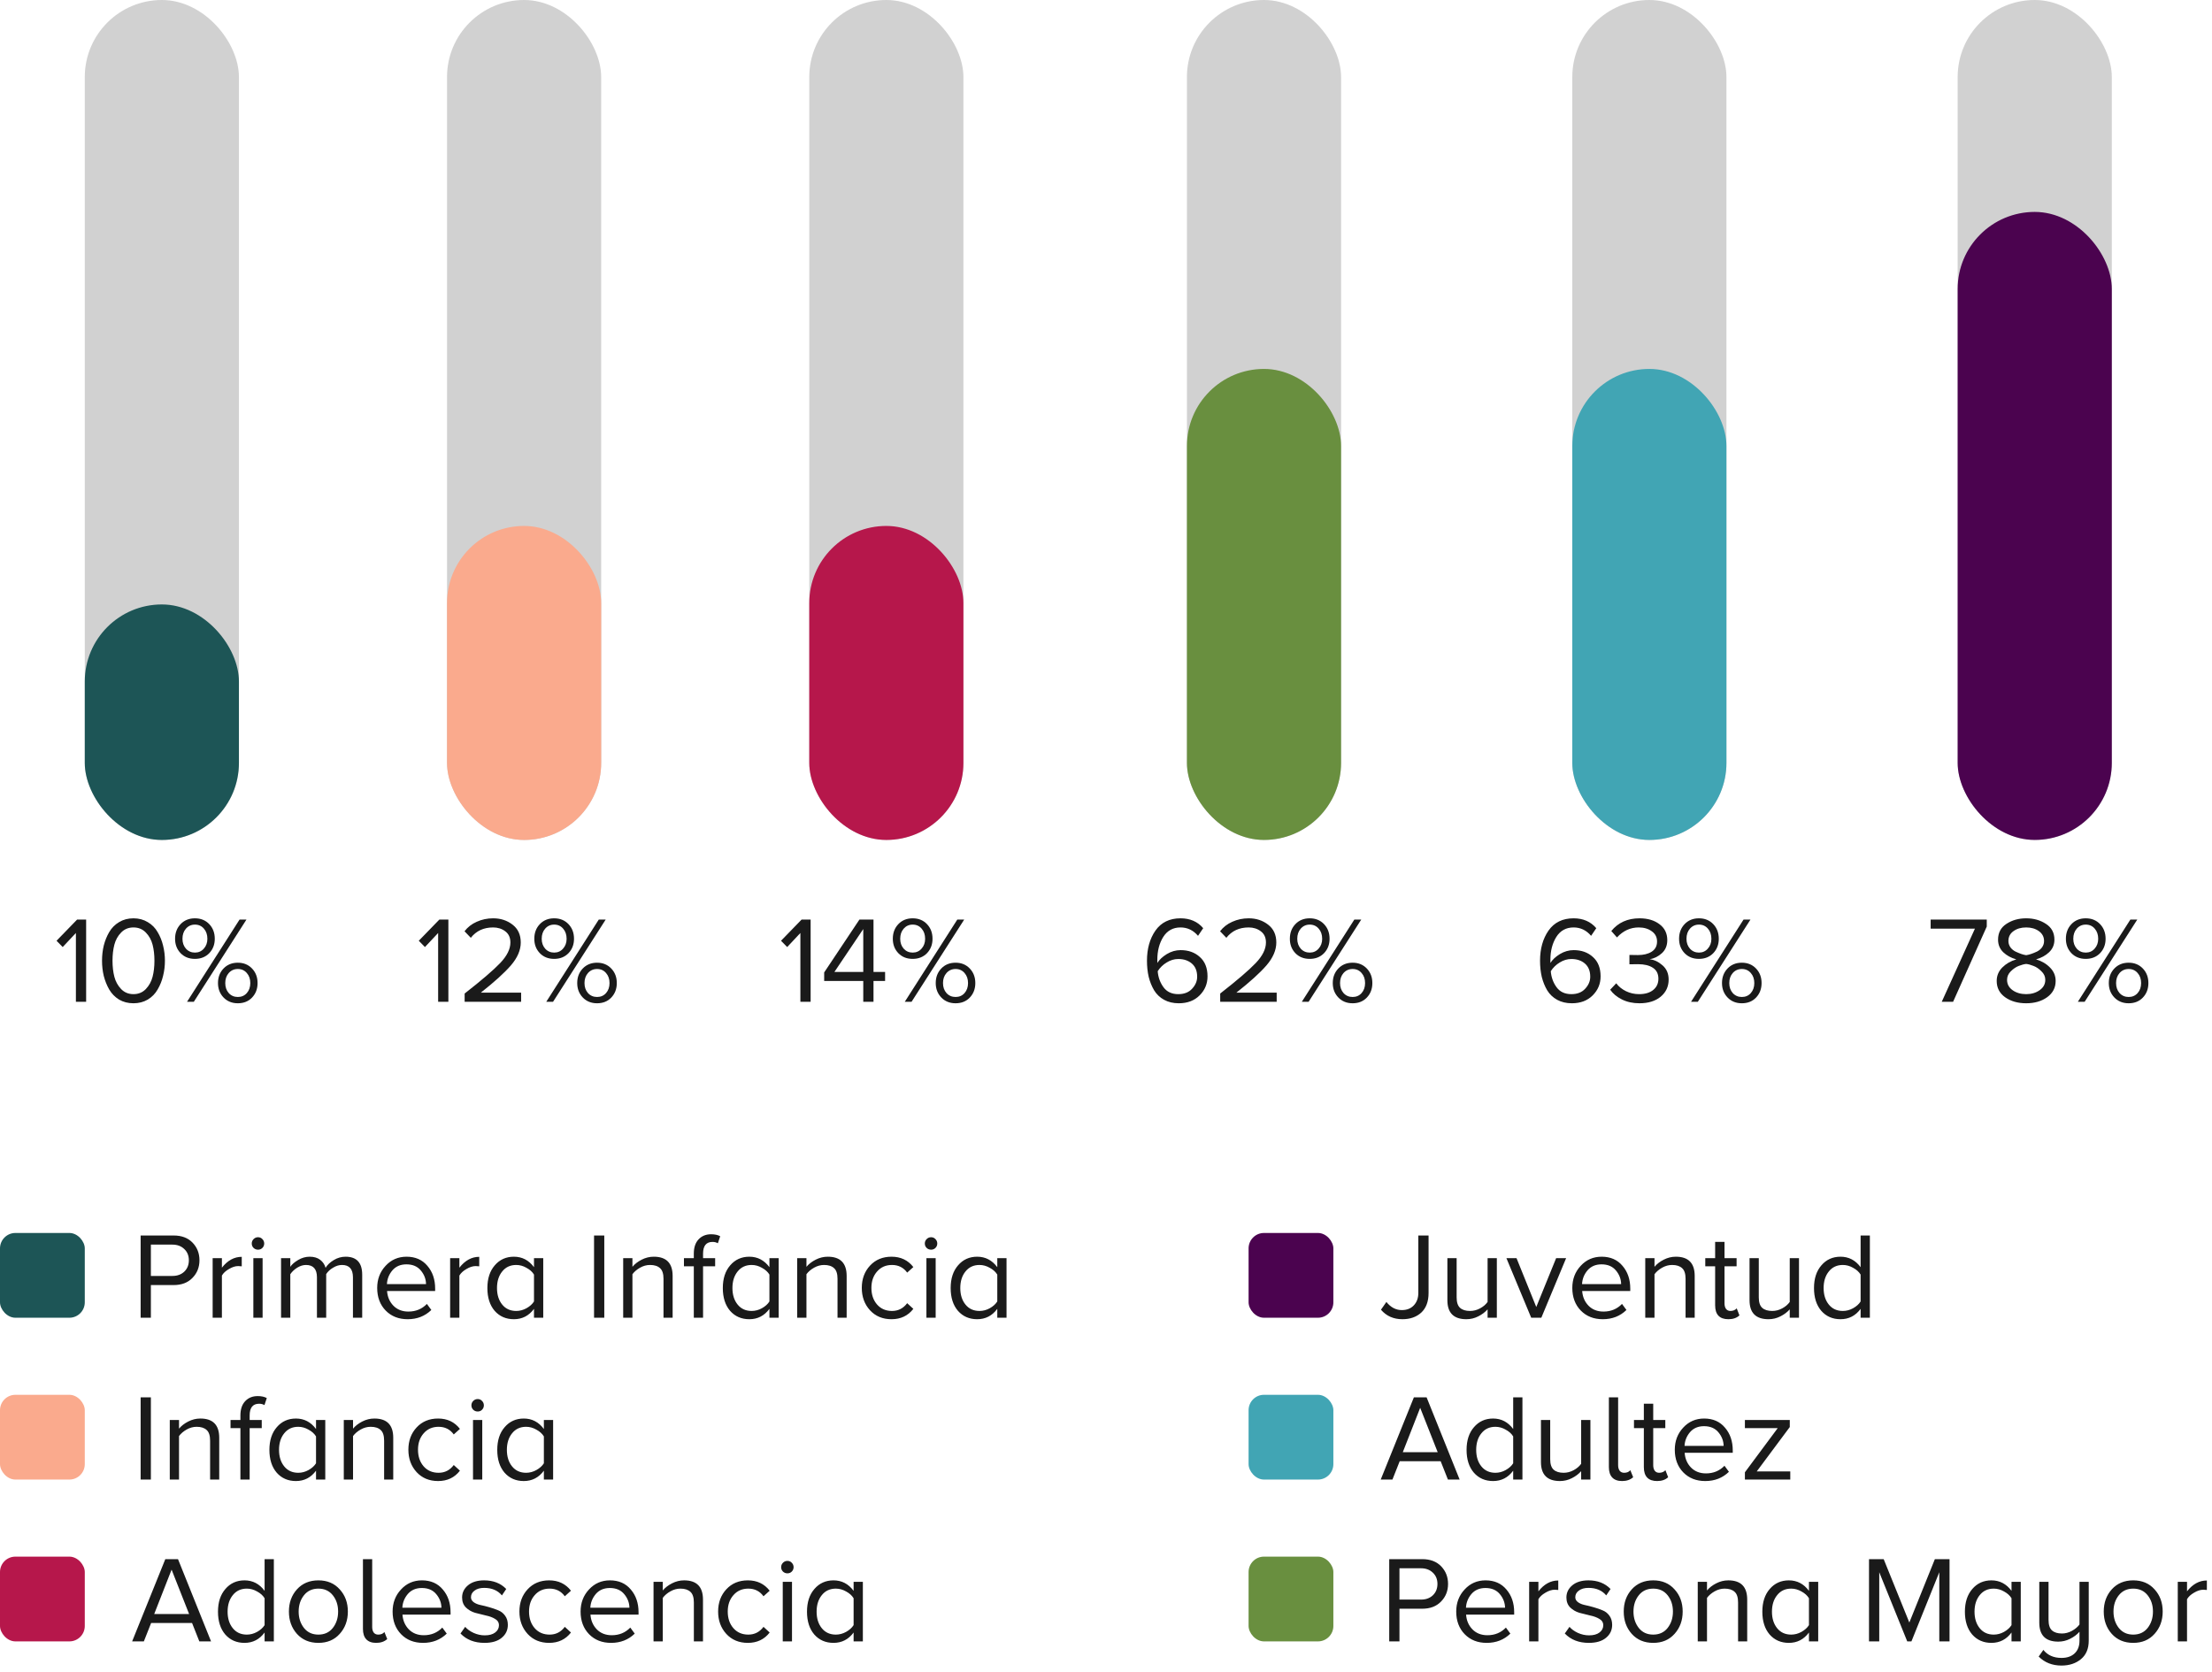 <svg width="287" height="217" viewBox="0 0 287 217" fill="none" xmlns="http://www.w3.org/2000/svg">
<rect y="160" width="11" height="11" rx="2" fill="#1D5556"/>
<path d="M19.576 171H18.248V160.328H22.536C23.571 160.328 24.387 160.637 24.984 161.256C25.581 161.875 25.88 162.637 25.88 163.544C25.88 164.451 25.576 165.213 24.968 165.832C24.371 166.451 23.56 166.76 22.536 166.76H19.576V171ZM22.376 165.576C23.005 165.576 23.517 165.389 23.912 165.016C24.307 164.632 24.504 164.141 24.504 163.544C24.504 162.947 24.307 162.461 23.912 162.088C23.517 161.704 23.005 161.512 22.376 161.512H19.576V165.576H22.376ZM28.791 171H27.591V163.272H28.791V164.504C29.527 163.565 30.385 163.096 31.367 163.096V164.328C31.175 164.307 31.02 164.296 30.903 164.296C30.529 164.296 30.129 164.424 29.703 164.68C29.276 164.925 28.972 165.208 28.791 165.528V171ZM34.04 161.944C33.891 162.093 33.704 162.168 33.48 162.168C33.256 162.168 33.064 162.093 32.904 161.944C32.744 161.784 32.664 161.592 32.664 161.368C32.664 161.144 32.744 160.952 32.904 160.792C33.064 160.632 33.256 160.552 33.48 160.552C33.704 160.552 33.891 160.632 34.04 160.792C34.2 160.952 34.28 161.144 34.28 161.368C34.28 161.592 34.2 161.784 34.04 161.944ZM34.072 171H32.872V163.272H34.072V171ZM46.994 171H45.794V165.752C45.794 164.685 45.319 164.152 44.37 164.152C43.986 164.152 43.602 164.269 43.218 164.504C42.834 164.728 42.535 165.005 42.322 165.336V171H41.122V165.752C41.122 164.685 40.647 164.152 39.698 164.152C39.324 164.152 38.946 164.269 38.562 164.504C38.188 164.739 37.89 165.021 37.666 165.352V171H36.466V163.272H37.666V164.392C37.868 164.083 38.204 163.789 38.674 163.512C39.154 163.224 39.655 163.08 40.178 163.08C40.732 163.08 41.186 163.213 41.538 163.48C41.89 163.747 42.124 164.093 42.242 164.52C42.476 164.136 42.834 163.8 43.314 163.512C43.794 163.224 44.3 163.08 44.834 163.08C46.274 163.08 46.994 163.859 46.994 165.416V171ZM52.892 171.192C51.729 171.192 50.779 170.819 50.044 170.072C49.307 169.315 48.94 168.333 48.94 167.128C48.94 165.997 49.302 165.043 50.028 164.264C50.753 163.475 51.66 163.08 52.748 163.08C53.889 163.08 54.79 163.475 55.452 164.264C56.123 165.043 56.459 166.029 56.459 167.224V167.528H50.219C50.273 168.285 50.545 168.92 51.035 169.432C51.537 169.944 52.188 170.2 52.987 170.2C53.947 170.2 54.748 169.869 55.388 169.208L55.964 169.992C55.142 170.792 54.118 171.192 52.892 171.192ZM55.276 166.632C55.265 165.981 55.041 165.395 54.603 164.872C54.166 164.339 53.542 164.072 52.731 164.072C51.964 164.072 51.355 164.333 50.907 164.856C50.47 165.379 50.236 165.971 50.203 166.632H55.276ZM59.603 171H58.403V163.272H59.603V164.504C60.339 163.565 61.198 163.096 62.179 163.096V164.328C61.987 164.307 61.833 164.296 61.715 164.296C61.342 164.296 60.942 164.424 60.515 164.68C60.089 164.925 59.785 165.208 59.603 165.528V171ZM70.484 171H69.284V169.848C68.623 170.744 67.754 171.192 66.676 171.192C65.652 171.192 64.82 170.829 64.18 170.104C63.551 169.368 63.236 168.381 63.236 167.144C63.236 165.917 63.556 164.936 64.196 164.2C64.836 163.453 65.663 163.08 66.676 163.08C67.743 163.08 68.612 163.533 69.284 164.44V163.272H70.484V171ZM66.98 170.12C67.439 170.12 67.882 170.003 68.308 169.768C68.746 169.523 69.071 169.229 69.284 168.888V165.4C69.071 165.048 68.746 164.755 68.308 164.52C67.882 164.275 67.439 164.152 66.98 164.152C66.212 164.152 65.604 164.435 65.156 165C64.708 165.555 64.484 166.269 64.484 167.144C64.484 168.019 64.708 168.733 65.156 169.288C65.604 169.843 66.212 170.12 66.98 170.12ZM78.404 171H77.076V160.328H78.404V171ZM87.272 171H86.088V165.944C86.088 165.293 85.939 164.835 85.64 164.568C85.342 164.291 84.91 164.152 84.344 164.152C83.896 164.152 83.464 164.269 83.048 164.504C82.632 164.739 82.302 165.021 82.056 165.352V171H80.856V163.272H82.056V164.392C82.355 164.029 82.755 163.72 83.256 163.464C83.758 163.208 84.28 163.08 84.824 163.08C86.456 163.08 87.272 163.912 87.272 165.576V171ZM91.22 171H90.02V164.328H88.74V163.272H90.02V162.68C90.02 161.891 90.223 161.277 90.628 160.84C91.044 160.392 91.588 160.168 92.26 160.168C92.74 160.168 93.135 160.253 93.444 160.424L93.14 161.336C92.938 161.219 92.708 161.16 92.452 161.16C91.631 161.16 91.22 161.667 91.22 162.68V163.272H92.788V164.328H91.22V171ZM101.031 171H99.831V169.848C99.17 170.744 98.301 171.192 97.223 171.192C96.199 171.192 95.367 170.829 94.727 170.104C94.098 169.368 93.783 168.381 93.783 167.144C93.783 165.917 94.103 164.936 94.743 164.2C95.383 163.453 96.21 163.08 97.223 163.08C98.29 163.08 99.159 163.533 99.831 164.44V163.272H101.031V171ZM97.527 170.12C97.986 170.12 98.429 170.003 98.855 169.768C99.293 169.523 99.618 169.229 99.831 168.888V165.4C99.618 165.048 99.293 164.755 98.855 164.52C98.429 164.275 97.986 164.152 97.527 164.152C96.759 164.152 96.151 164.435 95.703 165C95.255 165.555 95.031 166.269 95.031 167.144C95.031 168.019 95.255 168.733 95.703 169.288C96.151 169.843 96.759 170.12 97.527 170.12ZM109.85 171H108.666V165.944C108.666 165.293 108.517 164.835 108.218 164.568C107.92 164.291 107.488 164.152 106.922 164.152C106.474 164.152 106.042 164.269 105.626 164.504C105.21 164.739 104.88 165.021 104.634 165.352V171H103.434V163.272H104.634V164.392C104.933 164.029 105.333 163.72 105.834 163.464C106.336 163.208 106.858 163.08 107.402 163.08C109.034 163.08 109.85 163.912 109.85 165.576V171ZM115.671 171.192C114.529 171.192 113.601 170.808 112.887 170.04C112.172 169.261 111.815 168.291 111.815 167.128C111.815 165.965 112.172 165 112.887 164.232C113.601 163.464 114.529 163.08 115.671 163.08C116.865 163.08 117.809 163.528 118.503 164.424L117.703 165.144C117.223 164.483 116.567 164.152 115.735 164.152C114.935 164.152 114.289 164.435 113.799 165C113.308 165.555 113.062 166.264 113.062 167.128C113.062 168.003 113.308 168.723 113.799 169.288C114.289 169.843 114.935 170.12 115.735 170.12C116.545 170.12 117.201 169.784 117.703 169.112L118.503 169.848C117.809 170.744 116.865 171.192 115.671 171.192ZM121.368 161.944C121.219 162.093 121.032 162.168 120.808 162.168C120.584 162.168 120.392 162.093 120.232 161.944C120.072 161.784 119.992 161.592 119.992 161.368C119.992 161.144 120.072 160.952 120.232 160.792C120.392 160.632 120.584 160.552 120.808 160.552C121.032 160.552 121.219 160.632 121.368 160.792C121.528 160.952 121.608 161.144 121.608 161.368C121.608 161.592 121.528 161.784 121.368 161.944ZM121.4 171H120.2V163.272H121.4V171ZM130.594 171H129.394V169.848C128.732 170.744 127.863 171.192 126.786 171.192C125.762 171.192 124.93 170.829 124.29 170.104C123.66 169.368 123.346 168.381 123.346 167.144C123.346 165.917 123.666 164.936 124.306 164.2C124.946 163.453 125.772 163.08 126.786 163.08C127.852 163.08 128.722 163.533 129.394 164.44V163.272H130.594V171ZM127.09 170.12C127.548 170.12 127.991 170.003 128.418 169.768C128.855 169.523 129.18 169.229 129.394 168.888V165.4C129.18 165.048 128.855 164.755 128.418 164.52C127.991 164.275 127.548 164.152 127.09 164.152C126.322 164.152 125.714 164.435 125.266 165C124.818 165.555 124.594 166.269 124.594 167.144C124.594 168.019 124.818 168.733 125.266 169.288C125.714 169.843 126.322 170.12 127.09 170.12Z" fill="#1A1A1A"/>
<rect y="181" width="11" height="11" rx="2" fill="#FAAA8D"/>
<path d="M19.576 192H18.248V181.328H19.576V192ZM28.444 192H27.26V186.944C27.26 186.293 27.111 185.835 26.812 185.568C26.514 185.291 26.081 185.152 25.516 185.152C25.068 185.152 24.636 185.269 24.22 185.504C23.804 185.739 23.474 186.021 23.228 186.352V192H22.028V184.272H23.228V185.392C23.527 185.029 23.927 184.72 24.428 184.464C24.93 184.208 25.452 184.08 25.996 184.08C27.628 184.08 28.444 184.912 28.444 186.576V192ZM32.392 192H31.192V185.328H29.912V184.272H31.192V183.68C31.192 182.891 31.395 182.277 31.8 181.84C32.216 181.392 32.76 181.168 33.432 181.168C33.912 181.168 34.307 181.253 34.616 181.424L34.312 182.336C34.11 182.219 33.88 182.16 33.624 182.16C32.803 182.16 32.392 182.667 32.392 183.68V184.272H33.96V185.328H32.392V192ZM42.203 192H41.003V190.848C40.342 191.744 39.472 192.192 38.395 192.192C37.371 192.192 36.539 191.829 35.899 191.104C35.27 190.368 34.955 189.381 34.955 188.144C34.955 186.917 35.275 185.936 35.915 185.2C36.555 184.453 37.382 184.08 38.395 184.08C39.462 184.08 40.331 184.533 41.003 185.44V184.272H42.203V192ZM38.699 191.12C39.158 191.12 39.6 191.003 40.027 190.768C40.465 190.523 40.79 190.229 41.003 189.888V186.4C40.79 186.048 40.465 185.755 40.027 185.52C39.6 185.275 39.158 185.152 38.699 185.152C37.931 185.152 37.323 185.435 36.875 186C36.427 186.555 36.203 187.269 36.203 188.144C36.203 189.019 36.427 189.733 36.875 190.288C37.323 190.843 37.931 191.12 38.699 191.12ZM51.022 192H49.838V186.944C49.838 186.293 49.689 185.835 49.39 185.568C49.092 185.291 48.66 185.152 48.094 185.152C47.646 185.152 47.214 185.269 46.798 185.504C46.382 185.739 46.052 186.021 45.806 186.352V192H44.606V184.272H45.806V185.392C46.105 185.029 46.505 184.72 47.006 184.464C47.508 184.208 48.03 184.08 48.574 184.08C50.206 184.08 51.022 184.912 51.022 186.576V192ZM56.842 192.192C55.701 192.192 54.773 191.808 54.058 191.04C53.344 190.261 52.986 189.291 52.986 188.128C52.986 186.965 53.344 186 54.058 185.232C54.773 184.464 55.701 184.08 56.842 184.08C58.037 184.08 58.981 184.528 59.674 185.424L58.874 186.144C58.394 185.483 57.738 185.152 56.906 185.152C56.106 185.152 55.461 185.435 54.97 186C54.48 186.555 54.234 187.264 54.234 188.128C54.234 189.003 54.48 189.723 54.97 190.288C55.461 190.843 56.106 191.12 56.906 191.12C57.717 191.12 58.373 190.784 58.874 190.112L59.674 190.848C58.981 191.744 58.037 192.192 56.842 192.192ZM62.54 182.944C62.391 183.093 62.204 183.168 61.98 183.168C61.756 183.168 61.564 183.093 61.404 182.944C61.244 182.784 61.164 182.592 61.164 182.368C61.164 182.144 61.244 181.952 61.404 181.792C61.564 181.632 61.756 181.552 61.98 181.552C62.204 181.552 62.391 181.632 62.54 181.792C62.7 181.952 62.78 182.144 62.78 182.368C62.78 182.592 62.7 182.784 62.54 182.944ZM62.572 192H61.372V184.272H62.572V192ZM71.766 192H70.566V190.848C69.904 191.744 69.035 192.192 67.958 192.192C66.934 192.192 66.102 191.829 65.462 191.104C64.832 190.368 64.518 189.381 64.518 188.144C64.518 186.917 64.838 185.936 65.478 185.2C66.118 184.453 66.944 184.08 67.958 184.08C69.024 184.08 69.894 184.533 70.566 185.44V184.272H71.766V192ZM68.262 191.12C68.72 191.12 69.163 191.003 69.59 190.768C70.027 190.523 70.352 190.229 70.566 189.888V186.4C70.352 186.048 70.027 185.755 69.59 185.52C69.163 185.275 68.72 185.152 68.262 185.152C67.494 185.152 66.886 185.435 66.438 186C65.99 186.555 65.766 187.269 65.766 188.144C65.766 189.019 65.99 189.733 66.438 190.288C66.886 190.843 67.494 191.12 68.262 191.12Z" fill="#1A1A1A"/>
<rect y="202" width="11" height="11" rx="2" fill="#B6174B"/>
<path d="M27.384 213H25.864L24.92 210.616H19.608L18.664 213H17.144L21.448 202.328H23.096L27.384 213ZM24.536 209.448L22.264 203.688L20.008 209.448H24.536ZM35.531 213H34.331V211.848C33.67 212.744 32.801 213.192 31.723 213.192C30.699 213.192 29.867 212.829 29.227 212.104C28.598 211.368 28.283 210.381 28.283 209.144C28.283 207.917 28.603 206.936 29.243 206.2C29.883 205.453 30.71 205.08 31.723 205.08C32.79 205.08 33.659 205.533 34.331 206.44V202.328H35.531V213ZM32.027 212.12C32.486 212.12 32.929 212.003 33.355 211.768C33.793 211.523 34.118 211.229 34.331 210.888V207.4C34.118 207.048 33.793 206.755 33.355 206.52C32.929 206.275 32.486 206.152 32.027 206.152C31.259 206.152 30.651 206.435 30.203 207C29.755 207.555 29.531 208.269 29.531 209.144C29.531 210.019 29.755 210.733 30.203 211.288C30.651 211.843 31.259 212.12 32.027 212.12ZM44.078 212.024C43.385 212.803 42.462 213.192 41.31 213.192C40.158 213.192 39.23 212.803 38.526 212.024C37.833 211.245 37.486 210.28 37.486 209.128C37.486 207.976 37.833 207.016 38.526 206.248C39.23 205.469 40.158 205.08 41.31 205.08C42.462 205.08 43.385 205.469 44.078 206.248C44.782 207.016 45.134 207.976 45.134 209.128C45.134 210.28 44.782 211.245 44.078 212.024ZM39.438 211.256C39.897 211.832 40.521 212.12 41.31 212.12C42.1 212.12 42.724 211.832 43.182 211.256C43.641 210.669 43.87 209.96 43.87 209.128C43.87 208.296 43.641 207.592 43.182 207.016C42.724 206.44 42.1 206.152 41.31 206.152C40.521 206.152 39.897 206.44 39.438 207.016C38.98 207.592 38.75 208.296 38.75 209.128C38.75 209.96 38.98 210.669 39.438 211.256ZM48.803 213.192C48.237 213.192 47.811 213.037 47.523 212.728C47.235 212.419 47.091 211.971 47.091 211.384V202.328H48.291V211.128C48.291 211.427 48.355 211.667 48.483 211.848C48.621 212.029 48.819 212.12 49.075 212.12C49.427 212.12 49.693 212.008 49.875 211.784L50.243 212.696C49.88 213.027 49.4 213.192 48.803 213.192ZM54.892 213.192C53.729 213.192 52.779 212.819 52.044 212.072C51.307 211.315 50.94 210.333 50.94 209.128C50.94 207.997 51.302 207.043 52.028 206.264C52.753 205.475 53.66 205.08 54.748 205.08C55.889 205.08 56.79 205.475 57.452 206.264C58.123 207.043 58.459 208.029 58.459 209.224V209.528H52.219C52.273 210.285 52.545 210.92 53.035 211.432C53.537 211.944 54.188 212.2 54.987 212.2C55.947 212.2 56.748 211.869 57.388 211.208L57.964 211.992C57.142 212.792 56.118 213.192 54.892 213.192ZM57.276 208.632C57.265 207.981 57.041 207.395 56.603 206.872C56.166 206.339 55.542 206.072 54.731 206.072C53.964 206.072 53.355 206.333 52.907 206.856C52.47 207.379 52.236 207.971 52.203 208.632H57.276ZM62.867 213.192C61.566 213.192 60.526 212.787 59.747 211.976L60.355 211.112C60.622 211.421 60.984 211.683 61.443 211.896C61.913 212.109 62.398 212.216 62.899 212.216C63.475 212.216 63.923 212.093 64.243 211.848C64.574 211.603 64.739 211.283 64.739 210.888C64.739 210.547 64.574 210.28 64.243 210.088C63.913 209.885 63.513 209.736 63.043 209.64C62.574 209.533 62.105 209.416 61.635 209.288C61.176 209.149 60.782 208.92 60.451 208.6C60.12 208.269 59.955 207.837 59.955 207.304C59.955 206.675 60.211 206.147 60.723 205.72C61.235 205.293 61.934 205.08 62.819 205.08C64.003 205.08 64.958 205.453 65.683 206.2L65.123 207.032C64.579 206.381 63.811 206.056 62.819 206.056C62.297 206.056 61.88 206.173 61.571 206.408C61.262 206.632 61.107 206.92 61.107 207.272C61.107 207.528 61.224 207.741 61.459 207.912C61.694 208.083 61.987 208.205 62.339 208.28C62.702 208.355 63.086 208.451 63.491 208.568C63.907 208.685 64.291 208.819 64.643 208.968C65.006 209.107 65.305 209.341 65.539 209.672C65.774 209.992 65.891 210.387 65.891 210.856C65.891 211.539 65.624 212.099 65.091 212.536C64.569 212.973 63.827 213.192 62.867 213.192ZM71.249 213.192C70.107 213.192 69.179 212.808 68.465 212.04C67.75 211.261 67.393 210.291 67.393 209.128C67.393 207.965 67.75 207 68.465 206.232C69.179 205.464 70.107 205.08 71.249 205.08C72.443 205.08 73.387 205.528 74.081 206.424L73.281 207.144C72.801 206.483 72.145 206.152 71.313 206.152C70.513 206.152 69.867 206.435 69.377 207C68.886 207.555 68.641 208.264 68.641 209.128C68.641 210.003 68.886 210.723 69.377 211.288C69.867 211.843 70.513 212.12 71.313 212.12C72.123 212.12 72.779 211.784 73.281 211.112L74.081 211.848C73.387 212.744 72.443 213.192 71.249 213.192ZM79.282 213.192C78.12 213.192 77.17 212.819 76.434 212.072C75.698 211.315 75.33 210.333 75.33 209.128C75.33 207.997 75.693 207.043 76.418 206.264C77.144 205.475 78.05 205.08 79.138 205.08C80.279 205.08 81.181 205.475 81.842 206.264C82.514 207.043 82.85 208.029 82.85 209.224V209.528H76.61C76.663 210.285 76.936 210.92 77.426 211.432C77.927 211.944 78.578 212.2 79.378 212.2C80.338 212.2 81.138 211.869 81.778 211.208L82.354 211.992C81.533 212.792 80.509 213.192 79.282 213.192ZM81.666 208.632C81.656 207.981 81.431 207.395 80.994 206.872C80.557 206.339 79.933 206.072 79.122 206.072C78.354 206.072 77.746 206.333 77.298 206.856C76.861 207.379 76.626 207.971 76.594 208.632H81.666ZM91.21 213H90.026V207.944C90.026 207.293 89.876 206.835 89.578 206.568C89.279 206.291 88.847 206.152 88.282 206.152C87.834 206.152 87.402 206.269 86.986 206.504C86.57 206.739 86.239 207.021 85.994 207.352V213H84.794V205.272H85.994V206.392C86.292 206.029 86.692 205.72 87.194 205.464C87.695 205.208 88.218 205.08 88.762 205.08C90.394 205.08 91.21 205.912 91.21 207.576V213ZM97.03 213.192C95.888 213.192 94.96 212.808 94.246 212.04C93.531 211.261 93.174 210.291 93.174 209.128C93.174 207.965 93.531 207 94.246 206.232C94.96 205.464 95.888 205.08 97.03 205.08C98.225 205.08 99.168 205.528 99.862 206.424L99.062 207.144C98.582 206.483 97.926 206.152 97.094 206.152C96.294 206.152 95.648 206.435 95.158 207C94.667 207.555 94.422 208.264 94.422 209.128C94.422 210.003 94.667 210.723 95.158 211.288C95.648 211.843 96.294 212.12 97.094 212.12C97.904 212.12 98.561 211.784 99.062 211.112L99.862 211.848C99.168 212.744 98.225 213.192 97.03 213.192ZM102.727 203.944C102.578 204.093 102.391 204.168 102.167 204.168C101.943 204.168 101.751 204.093 101.591 203.944C101.431 203.784 101.351 203.592 101.351 203.368C101.351 203.144 101.431 202.952 101.591 202.792C101.751 202.632 101.943 202.552 102.167 202.552C102.391 202.552 102.578 202.632 102.727 202.792C102.887 202.952 102.967 203.144 102.967 203.368C102.967 203.592 102.887 203.784 102.727 203.944ZM102.759 213H101.559V205.272H102.759V213ZM111.953 213H110.753V211.848C110.092 212.744 109.222 213.192 108.145 213.192C107.121 213.192 106.289 212.829 105.649 212.104C105.02 211.368 104.705 210.381 104.705 209.144C104.705 207.917 105.025 206.936 105.665 206.2C106.305 205.453 107.132 205.08 108.145 205.08C109.212 205.08 110.081 205.533 110.753 206.44V205.272H111.953V213ZM108.449 212.12C108.908 212.12 109.35 212.003 109.777 211.768C110.214 211.523 110.54 211.229 110.753 210.888V207.4C110.54 207.048 110.214 206.755 109.777 206.52C109.35 206.275 108.908 206.152 108.449 206.152C107.681 206.152 107.073 206.435 106.625 207C106.177 207.555 105.953 208.269 105.953 209.144C105.953 210.019 106.177 210.733 106.625 211.288C107.073 211.843 107.681 212.12 108.449 212.12Z" fill="#1A1A1A"/>
<rect x="162" y="160" width="11" height="11" rx="2" fill="#4B034F"/>
<path d="M181.96 171.192C180.808 171.192 179.88 170.781 179.176 169.96L179.88 168.952C180.445 169.656 181.112 170.008 181.88 170.008C182.531 170.008 183.048 169.805 183.432 169.4C183.827 168.984 184.024 168.44 184.024 167.768V160.328H185.352V167.784C185.352 168.893 185.037 169.741 184.408 170.328C183.779 170.904 182.963 171.192 181.96 171.192ZM194.21 171H193.01V169.912C192.69 170.275 192.284 170.579 191.794 170.824C191.314 171.069 190.802 171.192 190.258 171.192C188.615 171.192 187.794 170.371 187.794 168.728V163.272H188.994V168.36C188.994 169 189.143 169.453 189.442 169.72C189.74 169.987 190.172 170.12 190.738 170.12C191.186 170.12 191.618 170.008 192.034 169.784C192.45 169.56 192.775 169.283 193.01 168.952V163.272H194.21V171ZM199.982 171H198.67L195.454 163.272H196.766L199.326 169.608L201.902 163.272H203.198L199.982 171ZM207.954 171.192C206.791 171.192 205.842 170.819 205.106 170.072C204.37 169.315 204.002 168.333 204.002 167.128C204.002 165.997 204.365 165.043 205.09 164.264C205.815 163.475 206.722 163.08 207.81 163.08C208.951 163.08 209.853 163.475 210.514 164.264C211.186 165.043 211.522 166.029 211.522 167.224V167.528H205.282C205.335 168.285 205.607 168.92 206.098 169.432C206.599 169.944 207.25 170.2 208.05 170.2C209.01 170.2 209.81 169.869 210.45 169.208L211.026 169.992C210.205 170.792 209.181 171.192 207.954 171.192ZM210.338 166.632C210.327 165.981 210.103 165.395 209.666 164.872C209.229 164.339 208.605 164.072 207.794 164.072C207.026 164.072 206.418 164.333 205.97 164.856C205.533 165.379 205.298 165.971 205.266 166.632H210.338ZM219.882 171H218.698V165.944C218.698 165.293 218.548 164.835 218.25 164.568C217.951 164.291 217.519 164.152 216.954 164.152C216.506 164.152 216.074 164.269 215.658 164.504C215.242 164.739 214.911 165.021 214.666 165.352V171H213.466V163.272H214.666V164.392C214.964 164.029 215.364 163.72 215.866 163.464C216.367 163.208 216.89 163.08 217.434 163.08C219.066 163.08 219.882 163.912 219.882 165.576V171ZM224.262 171.192C223.11 171.192 222.534 170.589 222.534 169.384V164.328H221.254V163.272H222.534V161.16H223.75V163.272H225.318V164.328H223.75V169.128C223.75 169.427 223.814 169.667 223.942 169.848C224.08 170.029 224.272 170.12 224.518 170.12C224.859 170.12 225.131 170.008 225.334 169.784L225.686 170.696C225.334 171.027 224.859 171.192 224.262 171.192ZM233.413 171H232.213V169.912C231.893 170.275 231.488 170.579 230.997 170.824C230.517 171.069 230.005 171.192 229.461 171.192C227.818 171.192 226.997 170.371 226.997 168.728V163.272H228.197V168.36C228.197 169 228.346 169.453 228.645 169.72C228.944 169.987 229.376 170.12 229.941 170.12C230.389 170.12 230.821 170.008 231.237 169.784C231.653 169.56 231.978 169.283 232.213 168.952V163.272H233.413V171ZM242.609 171H241.409V169.848C240.748 170.744 239.879 171.192 238.801 171.192C237.777 171.192 236.945 170.829 236.305 170.104C235.676 169.368 235.361 168.381 235.361 167.144C235.361 165.917 235.681 164.936 236.321 164.2C236.961 163.453 237.788 163.08 238.801 163.08C239.868 163.08 240.737 163.533 241.409 164.44V160.328H242.609V171ZM239.105 170.12C239.564 170.12 240.007 170.003 240.433 169.768C240.871 169.523 241.196 169.229 241.409 168.888V165.4C241.196 165.048 240.871 164.755 240.433 164.52C240.007 164.275 239.564 164.152 239.105 164.152C238.337 164.152 237.729 164.435 237.281 165C236.833 165.555 236.609 166.269 236.609 167.144C236.609 168.019 236.833 168.733 237.281 169.288C237.729 169.843 238.337 170.12 239.105 170.12Z" fill="#1A1A1A"/>
<rect x="162" y="181" width="11" height="11" rx="2" fill="#41A5B4"/>
<path d="M189.384 192H187.864L186.92 189.616H181.608L180.664 192H179.144L183.448 181.328H185.096L189.384 192ZM186.536 188.448L184.264 182.688L182.008 188.448H186.536ZM197.531 192H196.331V190.848C195.67 191.744 194.801 192.192 193.723 192.192C192.699 192.192 191.867 191.829 191.227 191.104C190.598 190.368 190.283 189.381 190.283 188.144C190.283 186.917 190.603 185.936 191.243 185.2C191.883 184.453 192.71 184.08 193.723 184.08C194.79 184.08 195.659 184.533 196.331 185.44V181.328H197.531V192ZM194.027 191.12C194.486 191.12 194.929 191.003 195.355 190.768C195.793 190.523 196.118 190.229 196.331 189.888V186.4C196.118 186.048 195.793 185.755 195.355 185.52C194.929 185.275 194.486 185.152 194.027 185.152C193.259 185.152 192.651 185.435 192.203 186C191.755 186.555 191.531 187.269 191.531 188.144C191.531 189.019 191.755 189.733 192.203 190.288C192.651 190.843 193.259 191.12 194.027 191.12ZM206.35 192H205.15V190.912C204.83 191.275 204.425 191.579 203.934 191.824C203.454 192.069 202.942 192.192 202.398 192.192C200.756 192.192 199.934 191.371 199.934 189.728V184.272H201.134V189.36C201.134 190 201.284 190.453 201.582 190.72C201.881 190.987 202.313 191.12 202.878 191.12C203.326 191.12 203.758 191.008 204.174 190.784C204.59 190.56 204.916 190.283 205.15 189.952V184.272H206.35V192ZM210.459 192.192C209.894 192.192 209.467 192.037 209.179 191.728C208.891 191.419 208.747 190.971 208.747 190.384V181.328H209.947V190.128C209.947 190.427 210.011 190.667 210.139 190.848C210.278 191.029 210.475 191.12 210.731 191.12C211.083 191.12 211.35 191.008 211.531 190.784L211.899 191.696C211.536 192.027 211.056 192.192 210.459 192.192ZM215.012 192.192C213.86 192.192 213.284 191.589 213.284 190.384V185.328H212.004V184.272H213.284V182.16H214.5V184.272H216.068V185.328H214.5V190.128C214.5 190.427 214.564 190.667 214.692 190.848C214.83 191.029 215.022 191.12 215.268 191.12C215.609 191.12 215.881 191.008 216.084 190.784L216.436 191.696C216.084 192.027 215.609 192.192 215.012 192.192ZM221.251 192.192C220.088 192.192 219.139 191.819 218.403 191.072C217.667 190.315 217.299 189.333 217.299 188.128C217.299 186.997 217.662 186.043 218.387 185.264C219.112 184.475 220.019 184.08 221.107 184.08C222.248 184.08 223.15 184.475 223.811 185.264C224.483 186.043 224.819 187.029 224.819 188.224V188.528H218.579C218.632 189.285 218.904 189.92 219.395 190.432C219.896 190.944 220.547 191.2 221.347 191.2C222.307 191.2 223.107 190.869 223.747 190.208L224.323 190.992C223.502 191.792 222.478 192.192 221.251 192.192ZM223.635 187.632C223.624 186.981 223.4 186.395 222.963 185.872C222.526 185.339 221.902 185.072 221.091 185.072C220.323 185.072 219.715 185.333 219.267 185.856C218.83 186.379 218.595 186.971 218.563 187.632H223.635ZM232.283 192H226.395V191.056L230.651 185.328H226.395V184.272H232.219V185.184L227.931 190.944H232.283V192Z" fill="#1A1A1A"/>
<rect x="162" y="202" width="11" height="11" rx="2" fill="#698F3F"/>
<path d="M181.576 213H180.248V202.328H184.536C185.571 202.328 186.387 202.637 186.984 203.256C187.581 203.875 187.88 204.637 187.88 205.544C187.88 206.451 187.576 207.213 186.968 207.832C186.371 208.451 185.56 208.76 184.536 208.76H181.576V213ZM184.376 207.576C185.005 207.576 185.517 207.389 185.912 207.016C186.307 206.632 186.504 206.141 186.504 205.544C186.504 204.947 186.307 204.461 185.912 204.088C185.517 203.704 185.005 203.512 184.376 203.512H181.576V207.576H184.376ZM192.891 213.192C191.729 213.192 190.78 212.819 190.044 212.072C189.308 211.315 188.94 210.333 188.94 209.128C188.94 207.997 189.302 207.043 190.028 206.264C190.753 205.475 191.66 205.08 192.748 205.08C193.889 205.08 194.79 205.475 195.452 206.264C196.124 207.043 196.46 208.029 196.46 209.224V209.528H190.22C190.273 210.285 190.545 210.92 191.036 211.432C191.537 211.944 192.188 212.2 192.988 212.2C193.948 212.2 194.748 211.869 195.388 211.208L195.964 211.992C195.142 212.792 194.118 213.192 192.891 213.192ZM195.276 208.632C195.265 207.981 195.041 207.395 194.604 206.872C194.166 206.339 193.542 206.072 192.732 206.072C191.964 206.072 191.356 206.333 190.908 206.856C190.47 207.379 190.236 207.971 190.204 208.632H195.276ZM199.603 213H198.403V205.272H199.603V206.504C200.339 205.565 201.198 205.096 202.179 205.096V206.328C201.987 206.307 201.832 206.296 201.715 206.296C201.342 206.296 200.942 206.424 200.515 206.68C200.088 206.925 199.784 207.208 199.603 207.528V213ZM206.148 213.192C204.847 213.192 203.807 212.787 203.028 211.976L203.636 211.112C203.903 211.421 204.266 211.683 204.724 211.896C205.194 212.109 205.679 212.216 206.18 212.216C206.756 212.216 207.204 212.093 207.524 211.848C207.855 211.603 208.02 211.283 208.02 210.888C208.02 210.547 207.855 210.28 207.524 210.088C207.194 209.885 206.794 209.736 206.324 209.64C205.855 209.533 205.386 209.416 204.916 209.288C204.458 209.149 204.063 208.92 203.732 208.6C203.402 208.269 203.236 207.837 203.236 207.304C203.236 206.675 203.492 206.147 204.004 205.72C204.516 205.293 205.215 205.08 206.1 205.08C207.284 205.08 208.239 205.453 208.964 206.2L208.404 207.032C207.86 206.381 207.092 206.056 206.1 206.056C205.578 206.056 205.162 206.173 204.852 206.408C204.543 206.632 204.388 206.92 204.388 207.272C204.388 207.528 204.506 207.741 204.74 207.912C204.975 208.083 205.268 208.205 205.62 208.28C205.983 208.355 206.367 208.451 206.772 208.568C207.188 208.685 207.572 208.819 207.924 208.968C208.287 209.107 208.586 209.341 208.82 209.672C209.055 209.992 209.172 210.387 209.172 210.856C209.172 211.539 208.906 212.099 208.372 212.536C207.85 212.973 207.108 213.192 206.148 213.192ZM217.266 212.024C216.573 212.803 215.65 213.192 214.498 213.192C213.346 213.192 212.418 212.803 211.714 212.024C211.021 211.245 210.674 210.28 210.674 209.128C210.674 207.976 211.021 207.016 211.714 206.248C212.418 205.469 213.346 205.08 214.498 205.08C215.65 205.08 216.573 205.469 217.266 206.248C217.97 207.016 218.322 207.976 218.322 209.128C218.322 210.28 217.97 211.245 217.266 212.024ZM212.626 211.256C213.085 211.832 213.709 212.12 214.498 212.12C215.287 212.12 215.911 211.832 216.37 211.256C216.829 210.669 217.058 209.96 217.058 209.128C217.058 208.296 216.829 207.592 216.37 207.016C215.911 206.44 215.287 206.152 214.498 206.152C213.709 206.152 213.085 206.44 212.626 207.016C212.167 207.592 211.938 208.296 211.938 209.128C211.938 209.96 212.167 210.669 212.626 211.256ZM226.694 213H225.51V207.944C225.51 207.293 225.361 206.835 225.062 206.568C224.763 206.291 224.331 206.152 223.766 206.152C223.318 206.152 222.886 206.269 222.47 206.504C222.054 206.739 221.723 207.021 221.478 207.352V213H220.278V205.272H221.478V206.392C221.777 206.029 222.177 205.72 222.678 205.464C223.179 205.208 223.702 205.08 224.246 205.08C225.878 205.08 226.694 205.912 226.694 207.576V213ZM235.906 213H234.706V211.848C234.045 212.744 233.176 213.192 232.098 213.192C231.074 213.192 230.242 212.829 229.602 212.104C228.973 211.368 228.658 210.381 228.658 209.144C228.658 207.917 228.978 206.936 229.618 206.2C230.258 205.453 231.085 205.08 232.098 205.08C233.165 205.08 234.034 205.533 234.706 206.44V205.272H235.906V213ZM232.402 212.12C232.861 212.12 233.304 212.003 233.73 211.768C234.168 211.523 234.493 211.229 234.706 210.888V207.4C234.493 207.048 234.168 206.755 233.73 206.52C233.304 206.275 232.861 206.152 232.402 206.152C231.634 206.152 231.026 206.435 230.578 207C230.13 207.555 229.906 208.269 229.906 209.144C229.906 210.019 230.13 210.733 230.578 211.288C231.026 211.843 231.634 212.12 232.402 212.12ZM252.946 213H251.618V204.024L248.002 213H247.458L243.826 204.024V213H242.498V202.328H244.402L247.73 210.552L251.042 202.328H252.946V213ZM262.188 213H260.988V211.848C260.326 212.744 259.457 213.192 258.38 213.192C257.356 213.192 256.524 212.829 255.884 212.104C255.254 211.368 254.94 210.381 254.94 209.144C254.94 207.917 255.26 206.936 255.9 206.2C256.54 205.453 257.366 205.08 258.38 205.08C259.446 205.08 260.316 205.533 260.988 206.44V205.272H262.188V213ZM258.684 212.12C259.142 212.12 259.585 212.003 260.012 211.768C260.449 211.523 260.774 211.229 260.988 210.888V207.4C260.774 207.048 260.449 206.755 260.012 206.52C259.585 206.275 259.142 206.152 258.684 206.152C257.916 206.152 257.308 206.435 256.86 207C256.412 207.555 256.188 208.269 256.188 209.144C256.188 210.019 256.412 210.733 256.86 211.288C257.308 211.843 257.916 212.12 258.684 212.12ZM267.471 216.136C266.276 216.136 265.289 215.747 264.511 214.968L265.119 214.104C265.673 214.797 266.457 215.144 267.471 215.144C268.196 215.144 268.767 214.947 269.183 214.552C269.599 214.157 269.807 213.608 269.807 212.904V211.752C269.487 212.115 269.081 212.419 268.591 212.664C268.111 212.909 267.599 213.032 267.055 213.032C265.412 213.032 264.591 212.211 264.591 210.568V205.272H265.791V210.2C265.791 210.851 265.94 211.309 266.239 211.576C266.537 211.843 266.969 211.976 267.535 211.976C267.972 211.976 268.399 211.864 268.815 211.64C269.241 211.405 269.572 211.128 269.807 210.808V205.272H271.007V212.904C271.007 213.949 270.671 214.749 269.999 215.304C269.327 215.859 268.484 216.136 267.471 216.136ZM279.547 212.024C278.854 212.803 277.931 213.192 276.779 213.192C275.627 213.192 274.699 212.803 273.995 212.024C273.302 211.245 272.955 210.28 272.955 209.128C272.955 207.976 273.302 207.016 273.995 206.248C274.699 205.469 275.627 205.08 276.779 205.08C277.931 205.08 278.854 205.469 279.547 206.248C280.251 207.016 280.603 207.976 280.603 209.128C280.603 210.28 280.251 211.245 279.547 212.024ZM274.907 211.256C275.366 211.832 275.99 212.12 276.779 212.12C277.568 212.12 278.192 211.832 278.651 211.256C279.11 210.669 279.339 209.96 279.339 209.128C279.339 208.296 279.11 207.592 278.651 207.016C278.192 206.44 277.568 206.152 276.779 206.152C275.99 206.152 275.366 206.44 274.907 207.016C274.448 207.592 274.219 208.296 274.219 209.128C274.219 209.96 274.448 210.669 274.907 211.256ZM283.759 213H282.559V205.272H283.759V206.504C284.495 205.565 285.354 205.096 286.335 205.096V206.328C286.143 206.307 285.989 206.296 285.871 206.296C285.498 206.296 285.098 206.424 284.671 206.68C284.245 206.925 283.941 207.208 283.759 207.528V213Z" fill="#1A1A1A"/>
<rect opacity="0.2" x="11" width="20" height="109" rx="10" fill="#1A1A1A"/>
<rect x="11" y="78.438" width="20" height="30.561" rx="10" fill="#1D5556"/>
<path d="M11.176 130H9.848V121.072L8.136 122.896L7.336 122.08L10.008 119.328H11.176V130ZM17.318 130.192C16.614 130.192 15.99 130.032 15.446 129.712C14.912 129.381 14.486 128.944 14.166 128.4C13.857 127.856 13.622 127.269 13.462 126.64C13.312 126.011 13.238 125.355 13.238 124.672C13.238 123.989 13.312 123.333 13.462 122.704C13.622 122.075 13.857 121.493 14.166 120.96C14.486 120.416 14.912 119.984 15.446 119.664C15.99 119.333 16.614 119.168 17.318 119.168C18.011 119.168 18.63 119.333 19.174 119.664C19.718 119.984 20.145 120.416 20.454 120.96C20.774 121.493 21.009 122.075 21.158 122.704C21.318 123.333 21.398 123.989 21.398 124.672C21.398 125.355 21.318 126.011 21.158 126.64C21.009 127.269 20.774 127.856 20.454 128.4C20.145 128.944 19.718 129.381 19.174 129.712C18.63 130.032 18.011 130.192 17.318 130.192ZM15.718 128.352C16.145 128.789 16.678 129.008 17.318 129.008C17.958 129.008 18.491 128.789 18.918 128.352C19.345 127.904 19.638 127.371 19.798 126.752C19.958 126.133 20.038 125.44 20.038 124.672C20.038 123.904 19.958 123.211 19.798 122.592C19.638 121.973 19.345 121.445 18.918 121.008C18.491 120.571 17.958 120.352 17.318 120.352C16.678 120.352 16.145 120.571 15.718 121.008C15.291 121.445 14.998 121.973 14.838 122.592C14.678 123.211 14.598 123.904 14.598 124.672C14.598 125.44 14.678 126.133 14.838 126.752C14.998 127.371 15.291 127.904 15.718 128.352ZM27.147 123.696C26.667 124.187 26.048 124.432 25.291 124.432C24.533 124.432 23.915 124.187 23.435 123.696C22.955 123.195 22.715 122.571 22.715 121.824C22.715 121.056 22.955 120.421 23.435 119.92C23.915 119.419 24.533 119.168 25.291 119.168C26.048 119.168 26.667 119.419 27.147 119.92C27.627 120.421 27.867 121.056 27.867 121.824C27.867 122.571 27.627 123.195 27.147 123.696ZM25.147 130H24.267L31.083 119.328H31.979L25.147 130ZM32.699 129.456C32.229 129.947 31.616 130.192 30.859 130.192C30.101 130.192 29.483 129.941 29.003 129.44C28.523 128.939 28.283 128.315 28.283 127.568C28.283 126.811 28.523 126.181 29.003 125.68C29.483 125.179 30.101 124.928 30.859 124.928C31.605 124.928 32.219 125.179 32.699 125.68C33.179 126.181 33.419 126.811 33.419 127.568C33.419 128.325 33.179 128.955 32.699 129.456ZM24.123 123.104C24.432 123.445 24.821 123.616 25.291 123.616C25.76 123.616 26.144 123.445 26.443 123.104C26.752 122.763 26.907 122.336 26.907 121.824C26.907 121.291 26.757 120.853 26.459 120.512C26.16 120.16 25.771 119.984 25.291 119.984C24.821 119.984 24.432 120.16 24.123 120.512C23.824 120.853 23.675 121.291 23.675 121.824C23.675 122.336 23.824 122.763 24.123 123.104ZM29.675 128.864C29.984 129.205 30.379 129.376 30.859 129.376C31.339 129.376 31.728 129.205 32.027 128.864C32.325 128.523 32.475 128.091 32.475 127.568C32.475 127.045 32.325 126.613 32.027 126.272C31.728 125.92 31.339 125.744 30.859 125.744C30.379 125.744 29.984 125.92 29.675 126.272C29.376 126.613 29.227 127.045 29.227 127.568C29.227 128.091 29.376 128.523 29.675 128.864Z" fill="#1A1A1A"/>
<rect opacity="0.2" x="105" width="20" height="109" rx="10" fill="#1A1A1A"/>
<rect x="105" y="68.25" width="20" height="40.748" rx="10" fill="#B6174B"/>
<path d="M105.176 130H103.848V121.072L102.136 122.896L101.336 122.08L104.008 119.328H105.176V130ZM113.334 130H112.006V127.296H106.934V126.192L111.51 119.328H113.334V126.128H114.838V127.296H113.334V130ZM112.006 126.128V120.56L108.262 126.128H112.006ZM120.272 123.696C119.792 124.187 119.173 124.432 118.416 124.432C117.658 124.432 117.04 124.187 116.56 123.696C116.08 123.195 115.84 122.571 115.84 121.824C115.84 121.056 116.08 120.421 116.56 119.92C117.04 119.419 117.658 119.168 118.416 119.168C119.173 119.168 119.792 119.419 120.272 119.92C120.752 120.421 120.992 121.056 120.992 121.824C120.992 122.571 120.752 123.195 120.272 123.696ZM118.272 130H117.392L124.208 119.328H125.104L118.272 130ZM125.824 129.456C125.354 129.947 124.741 130.192 123.984 130.192C123.226 130.192 122.608 129.941 122.128 129.44C121.648 128.939 121.408 128.315 121.408 127.568C121.408 126.811 121.648 126.181 122.128 125.68C122.608 125.179 123.226 124.928 123.984 124.928C124.73 124.928 125.344 125.179 125.824 125.68C126.304 126.181 126.544 126.811 126.544 127.568C126.544 128.325 126.304 128.955 125.824 129.456ZM117.248 123.104C117.557 123.445 117.946 123.616 118.416 123.616C118.885 123.616 119.269 123.445 119.568 123.104C119.877 122.763 120.032 122.336 120.032 121.824C120.032 121.291 119.882 120.853 119.584 120.512C119.285 120.16 118.896 119.984 118.416 119.984C117.946 119.984 117.557 120.16 117.248 120.512C116.949 120.853 116.8 121.291 116.8 121.824C116.8 122.336 116.949 122.763 117.248 123.104ZM122.8 128.864C123.109 129.205 123.504 129.376 123.984 129.376C124.464 129.376 124.853 129.205 125.152 128.864C125.45 128.523 125.6 128.091 125.6 127.568C125.6 127.045 125.45 126.613 125.152 126.272C124.853 125.92 124.464 125.744 123.984 125.744C123.504 125.744 123.109 125.92 122.8 126.272C122.501 126.613 122.352 127.045 122.352 127.568C122.352 128.091 122.501 128.523 122.8 128.864Z" fill="#1A1A1A"/>
<rect opacity="0.2" x="58" width="20" height="109" rx="10" fill="#1A1A1A"/>
<rect x="58" y="68.25" width="20" height="40.748" rx="10" fill="#FAAA8D"/>
<path d="M58.176 130H56.848V121.072L55.136 122.896L54.336 122.08L57.008 119.328H58.176V130ZM67.614 130H60.286V128.928C62.472 127.221 64.008 125.904 64.894 124.976C65.779 124.048 66.222 123.157 66.222 122.304C66.222 121.664 65.998 121.179 65.55 120.848C65.112 120.517 64.59 120.352 63.982 120.352C62.755 120.352 61.79 120.8 61.086 121.696L60.27 120.848C60.675 120.315 61.203 119.904 61.854 119.616C62.515 119.317 63.224 119.168 63.982 119.168C64.953 119.168 65.79 119.44 66.494 119.984C67.209 120.528 67.566 121.301 67.566 122.304C67.566 123.296 67.139 124.288 66.286 125.28C65.433 126.261 64.131 127.44 62.382 128.816H67.614V130ZM73.756 123.696C73.276 124.187 72.657 124.432 71.9 124.432C71.143 124.432 70.524 124.187 70.044 123.696C69.564 123.195 69.324 122.571 69.324 121.824C69.324 121.056 69.564 120.421 70.044 119.92C70.524 119.419 71.143 119.168 71.9 119.168C72.657 119.168 73.276 119.419 73.756 119.92C74.236 120.421 74.476 121.056 74.476 121.824C74.476 122.571 74.236 123.195 73.756 123.696ZM71.756 130H70.876L77.692 119.328H78.588L71.756 130ZM79.308 129.456C78.839 129.947 78.225 130.192 77.468 130.192C76.711 130.192 76.092 129.941 75.612 129.44C75.132 128.939 74.892 128.315 74.892 127.568C74.892 126.811 75.132 126.181 75.612 125.68C76.092 125.179 76.711 124.928 77.468 124.928C78.215 124.928 78.828 125.179 79.308 125.68C79.788 126.181 80.028 126.811 80.028 127.568C80.028 128.325 79.788 128.955 79.308 129.456ZM70.732 123.104C71.041 123.445 71.431 123.616 71.9 123.616C72.37 123.616 72.754 123.445 73.052 123.104C73.362 122.763 73.516 122.336 73.516 121.824C73.516 121.291 73.367 120.853 73.068 120.512C72.769 120.16 72.38 119.984 71.9 119.984C71.431 119.984 71.041 120.16 70.732 120.512C70.433 120.853 70.284 121.291 70.284 121.824C70.284 122.336 70.433 122.763 70.732 123.104ZM76.284 128.864C76.594 129.205 76.988 129.376 77.468 129.376C77.948 129.376 78.338 129.205 78.636 128.864C78.935 128.523 79.084 128.091 79.084 127.568C79.084 127.045 78.935 126.613 78.636 126.272C78.338 125.92 77.948 125.744 77.468 125.744C76.988 125.744 76.594 125.92 76.284 126.272C75.986 126.613 75.836 127.045 75.836 127.568C75.836 128.091 75.986 128.523 76.284 128.864Z" fill="#1A1A1A"/>
<rect opacity="0.2" x="254" width="20" height="109" rx="10" fill="#1A1A1A"/>
<rect x="254" y="27.5" width="20" height="81.495" rx="10" fill="#4B034F"/>
<path d="M253.408 130H251.936L256.24 120.512H250.496V119.328H257.776V120.24L253.408 130ZM265.61 129.408C264.885 129.931 263.978 130.192 262.89 130.192C261.802 130.192 260.89 129.931 260.154 129.408C259.429 128.885 259.066 128.181 259.066 127.296C259.066 126.624 259.306 126.043 259.786 125.552C260.277 125.061 260.885 124.709 261.61 124.496C260.928 124.304 260.362 123.995 259.914 123.568C259.466 123.131 259.242 122.587 259.242 121.936C259.242 121.04 259.605 120.357 260.33 119.888C261.056 119.408 261.909 119.168 262.89 119.168C263.872 119.168 264.725 119.408 265.45 119.888C266.186 120.357 266.554 121.04 266.554 121.936C266.554 122.587 266.325 123.131 265.866 123.568C265.418 123.995 264.853 124.304 264.17 124.496C264.896 124.709 265.498 125.061 265.978 125.552C266.469 126.043 266.714 126.624 266.714 127.296C266.714 128.171 266.346 128.875 265.61 129.408ZM262.89 123.952C263.104 123.92 263.317 123.867 263.53 123.792C263.754 123.717 264.005 123.616 264.282 123.488C264.56 123.349 264.784 123.163 264.954 122.928C265.125 122.683 265.21 122.411 265.21 122.112C265.21 121.579 264.986 121.152 264.538 120.832C264.101 120.512 263.552 120.352 262.89 120.352C262.229 120.352 261.68 120.512 261.242 120.832C260.805 121.141 260.586 121.568 260.586 122.112C260.586 122.411 260.672 122.683 260.842 122.928C261.013 123.163 261.237 123.349 261.514 123.488C261.792 123.616 262.037 123.717 262.25 123.792C262.464 123.867 262.677 123.92 262.89 123.952ZM262.89 129.008C263.573 129.008 264.154 128.837 264.634 128.496C265.125 128.155 265.37 127.707 265.37 127.152C265.37 126.725 265.2 126.352 264.858 126.032C264.528 125.701 264.186 125.472 263.834 125.344C263.493 125.205 263.178 125.12 262.89 125.088C262.602 125.12 262.282 125.205 261.93 125.344C261.589 125.472 261.248 125.701 260.906 126.032C260.576 126.352 260.41 126.725 260.41 127.152C260.41 127.707 260.65 128.155 261.13 128.496C261.61 128.837 262.197 129.008 262.89 129.008ZM272.475 123.696C271.995 124.187 271.376 124.432 270.619 124.432C269.862 124.432 269.243 124.187 268.763 123.696C268.283 123.195 268.043 122.571 268.043 121.824C268.043 121.056 268.283 120.421 268.763 119.92C269.243 119.419 269.862 119.168 270.619 119.168C271.376 119.168 271.995 119.419 272.475 119.92C272.955 120.421 273.195 121.056 273.195 121.824C273.195 122.571 272.955 123.195 272.475 123.696ZM270.475 130H269.595L276.411 119.328H277.307L270.475 130ZM278.027 129.456C277.558 129.947 276.944 130.192 276.187 130.192C275.43 130.192 274.811 129.941 274.331 129.44C273.851 128.939 273.611 128.315 273.611 127.568C273.611 126.811 273.851 126.181 274.331 125.68C274.811 125.179 275.43 124.928 276.187 124.928C276.934 124.928 277.547 125.179 278.027 125.68C278.507 126.181 278.747 126.811 278.747 127.568C278.747 128.325 278.507 128.955 278.027 129.456ZM269.451 123.104C269.76 123.445 270.15 123.616 270.619 123.616C271.088 123.616 271.472 123.445 271.771 123.104C272.08 122.763 272.235 122.336 272.235 121.824C272.235 121.291 272.086 120.853 271.787 120.512C271.488 120.16 271.099 119.984 270.619 119.984C270.15 119.984 269.76 120.16 269.451 120.512C269.152 120.853 269.003 121.291 269.003 121.824C269.003 122.336 269.152 122.763 269.451 123.104ZM275.003 128.864C275.312 129.205 275.707 129.376 276.187 129.376C276.667 129.376 277.056 129.205 277.355 128.864C277.654 128.523 277.803 128.091 277.803 127.568C277.803 127.045 277.654 126.613 277.355 126.272C277.056 125.92 276.667 125.744 276.187 125.744C275.707 125.744 275.312 125.92 275.003 126.272C274.704 126.613 274.555 127.045 274.555 127.568C274.555 128.091 274.704 128.523 275.003 128.864Z" fill="#1A1A1A"/>
<rect opacity="0.2" x="204" width="20" height="109" rx="10" fill="#1A1A1A"/>
<rect x="204" y="47.875" width="20" height="61.121" rx="10" fill="#41A5B4"/>
<path d="M203.944 130.192C203.219 130.192 202.584 130.043 202.04 129.744C201.496 129.445 201.064 129.035 200.744 128.512C200.435 127.989 200.2 127.408 200.04 126.768C199.891 126.128 199.816 125.429 199.816 124.672C199.816 123.115 200.184 121.808 200.92 120.752C201.667 119.696 202.749 119.168 204.168 119.168C205.405 119.168 206.387 119.595 207.112 120.448L206.44 121.44C205.821 120.715 205.064 120.352 204.168 120.352C203.197 120.352 202.451 120.763 201.928 121.584C201.416 122.405 201.16 123.392 201.16 124.544V124.96C201.427 124.533 201.837 124.149 202.392 123.808C202.957 123.467 203.555 123.296 204.184 123.296C205.197 123.296 206.029 123.595 206.68 124.192C207.341 124.779 207.672 125.616 207.672 126.704C207.672 127.664 207.331 128.485 206.648 129.168C205.965 129.851 205.064 130.192 203.944 130.192ZM203.88 129.008C204.648 129.008 205.245 128.773 205.672 128.304C206.109 127.835 206.328 127.317 206.328 126.752C206.328 126.005 206.099 125.435 205.64 125.04C205.181 124.645 204.595 124.448 203.88 124.448C203.357 124.448 202.856 124.597 202.376 124.896C201.896 125.184 201.507 125.563 201.208 126.032C201.272 126.821 201.523 127.515 201.96 128.112C202.397 128.709 203.037 129.008 203.88 129.008ZM212.709 130.192C211.856 130.192 211.098 130.027 210.437 129.696C209.776 129.365 209.269 128.944 208.917 128.432L209.701 127.6C210.021 128.027 210.442 128.368 210.965 128.624C211.488 128.88 212.058 129.008 212.677 129.008C213.445 129.008 214.053 128.827 214.501 128.464C214.949 128.101 215.173 127.616 215.173 127.008C215.173 126.368 214.933 125.893 214.453 125.584C213.984 125.275 213.338 125.12 212.517 125.12C211.888 125.12 211.52 125.125 211.413 125.136V123.92C211.53 123.931 211.898 123.936 212.517 123.936C213.242 123.936 213.834 123.792 214.293 123.504C214.762 123.205 214.997 122.763 214.997 122.176C214.997 121.611 214.768 121.168 214.309 120.848C213.861 120.517 213.296 120.352 212.613 120.352C211.536 120.352 210.597 120.784 209.797 121.648L209.061 120.816C209.957 119.717 211.178 119.168 212.725 119.168C213.781 119.168 214.645 119.424 215.317 119.936C215.989 120.437 216.325 121.125 216.325 122C216.325 122.704 216.09 123.269 215.621 123.696C215.152 124.123 214.624 124.384 214.037 124.48C214.624 124.544 215.178 124.805 215.701 125.264C216.234 125.723 216.501 126.341 216.501 127.12C216.501 128.027 216.154 128.768 215.461 129.344C214.778 129.909 213.861 130.192 212.709 130.192ZM222.287 123.696C221.807 124.187 221.189 124.432 220.431 124.432C219.674 124.432 219.055 124.187 218.575 123.696C218.095 123.195 217.855 122.571 217.855 121.824C217.855 121.056 218.095 120.421 218.575 119.92C219.055 119.419 219.674 119.168 220.431 119.168C221.189 119.168 221.807 119.419 222.287 119.92C222.767 120.421 223.007 121.056 223.007 121.824C223.007 122.571 222.767 123.195 222.287 123.696ZM220.287 130H219.407L226.223 119.328H227.119L220.287 130ZM227.839 129.456C227.37 129.947 226.757 130.192 225.999 130.192C225.242 130.192 224.623 129.941 224.143 129.44C223.663 128.939 223.423 128.315 223.423 127.568C223.423 126.811 223.663 126.181 224.143 125.68C224.623 125.179 225.242 124.928 225.999 124.928C226.746 124.928 227.359 125.179 227.839 125.68C228.319 126.181 228.559 126.811 228.559 127.568C228.559 128.325 228.319 128.955 227.839 129.456ZM219.263 123.104C219.573 123.445 219.962 123.616 220.431 123.616C220.901 123.616 221.285 123.445 221.583 123.104C221.893 122.763 222.047 122.336 222.047 121.824C222.047 121.291 221.898 120.853 221.599 120.512C221.301 120.16 220.911 119.984 220.431 119.984C219.962 119.984 219.573 120.16 219.263 120.512C218.965 120.853 218.815 121.291 218.815 121.824C218.815 122.336 218.965 122.763 219.263 123.104ZM224.815 128.864C225.125 129.205 225.519 129.376 225.999 129.376C226.479 129.376 226.869 129.205 227.167 128.864C227.466 128.523 227.615 128.091 227.615 127.568C227.615 127.045 227.466 126.613 227.167 126.272C226.869 125.92 226.479 125.744 225.999 125.744C225.519 125.744 225.125 125.92 224.815 126.272C224.517 126.613 224.367 127.045 224.367 127.568C224.367 128.091 224.517 128.523 224.815 128.864Z" fill="#1A1A1A"/>
<rect opacity="0.2" x="154" width="20" height="109" rx="10" fill="#1A1A1A"/>
<rect x="154" y="47.875" width="20" height="61.121" rx="10" fill="#698F3F"/>
<path d="M152.944 130.192C152.219 130.192 151.584 130.043 151.04 129.744C150.496 129.445 150.064 129.035 149.744 128.512C149.435 127.989 149.2 127.408 149.04 126.768C148.891 126.128 148.816 125.429 148.816 124.672C148.816 123.115 149.184 121.808 149.92 120.752C150.667 119.696 151.749 119.168 153.168 119.168C154.405 119.168 155.387 119.595 156.112 120.448L155.44 121.44C154.821 120.715 154.064 120.352 153.168 120.352C152.197 120.352 151.451 120.763 150.928 121.584C150.416 122.405 150.16 123.392 150.16 124.544V124.96C150.427 124.533 150.837 124.149 151.392 123.808C151.957 123.467 152.555 123.296 153.184 123.296C154.197 123.296 155.029 123.595 155.68 124.192C156.341 124.779 156.672 125.616 156.672 126.704C156.672 127.664 156.331 128.485 155.648 129.168C154.965 129.851 154.064 130.192 152.944 130.192ZM152.88 129.008C153.648 129.008 154.245 128.773 154.672 128.304C155.109 127.835 155.328 127.317 155.328 126.752C155.328 126.005 155.099 125.435 154.64 125.04C154.181 124.645 153.595 124.448 152.88 124.448C152.357 124.448 151.856 124.597 151.376 124.896C150.896 125.184 150.507 125.563 150.208 126.032C150.272 126.821 150.523 127.515 150.96 128.112C151.397 128.709 152.037 129.008 152.88 129.008ZM165.645 130H158.317V128.928C160.504 127.221 162.04 125.904 162.925 124.976C163.81 124.048 164.253 123.157 164.253 122.304C164.253 121.664 164.029 121.179 163.581 120.848C163.144 120.517 162.621 120.352 162.013 120.352C160.786 120.352 159.821 120.8 159.117 121.696L158.301 120.848C158.706 120.315 159.234 119.904 159.885 119.616C160.546 119.317 161.256 119.168 162.013 119.168C162.984 119.168 163.821 119.44 164.525 119.984C165.24 120.528 165.597 121.301 165.597 122.304C165.597 123.296 165.17 124.288 164.317 125.28C163.464 126.261 162.162 127.44 160.413 128.816H165.645V130ZM171.787 123.696C171.307 124.187 170.689 124.432 169.931 124.432C169.174 124.432 168.555 124.187 168.075 123.696C167.595 123.195 167.355 122.571 167.355 121.824C167.355 121.056 167.595 120.421 168.075 119.92C168.555 119.419 169.174 119.168 169.931 119.168C170.689 119.168 171.307 119.419 171.787 119.92C172.267 120.421 172.507 121.056 172.507 121.824C172.507 122.571 172.267 123.195 171.787 123.696ZM169.787 130H168.907L175.723 119.328H176.619L169.787 130ZM177.339 129.456C176.87 129.947 176.257 130.192 175.499 130.192C174.742 130.192 174.123 129.941 173.643 129.44C173.163 128.939 172.923 128.315 172.923 127.568C172.923 126.811 173.163 126.181 173.643 125.68C174.123 125.179 174.742 124.928 175.499 124.928C176.246 124.928 176.859 125.179 177.339 125.68C177.819 126.181 178.059 126.811 178.059 127.568C178.059 128.325 177.819 128.955 177.339 129.456ZM168.763 123.104C169.073 123.445 169.462 123.616 169.931 123.616C170.401 123.616 170.785 123.445 171.083 123.104C171.393 122.763 171.547 122.336 171.547 121.824C171.547 121.291 171.398 120.853 171.099 120.512C170.801 120.16 170.411 119.984 169.931 119.984C169.462 119.984 169.073 120.16 168.763 120.512C168.465 120.853 168.315 121.291 168.315 121.824C168.315 122.336 168.465 122.763 168.763 123.104ZM174.315 128.864C174.625 129.205 175.019 129.376 175.499 129.376C175.979 129.376 176.369 129.205 176.667 128.864C176.966 128.523 177.115 128.091 177.115 127.568C177.115 127.045 176.966 126.613 176.667 126.272C176.369 125.92 175.979 125.744 175.499 125.744C175.019 125.744 174.625 125.92 174.315 126.272C174.017 126.613 173.867 127.045 173.867 127.568C173.867 128.091 174.017 128.523 174.315 128.864Z" fill="#1A1A1A"/>
</svg>
